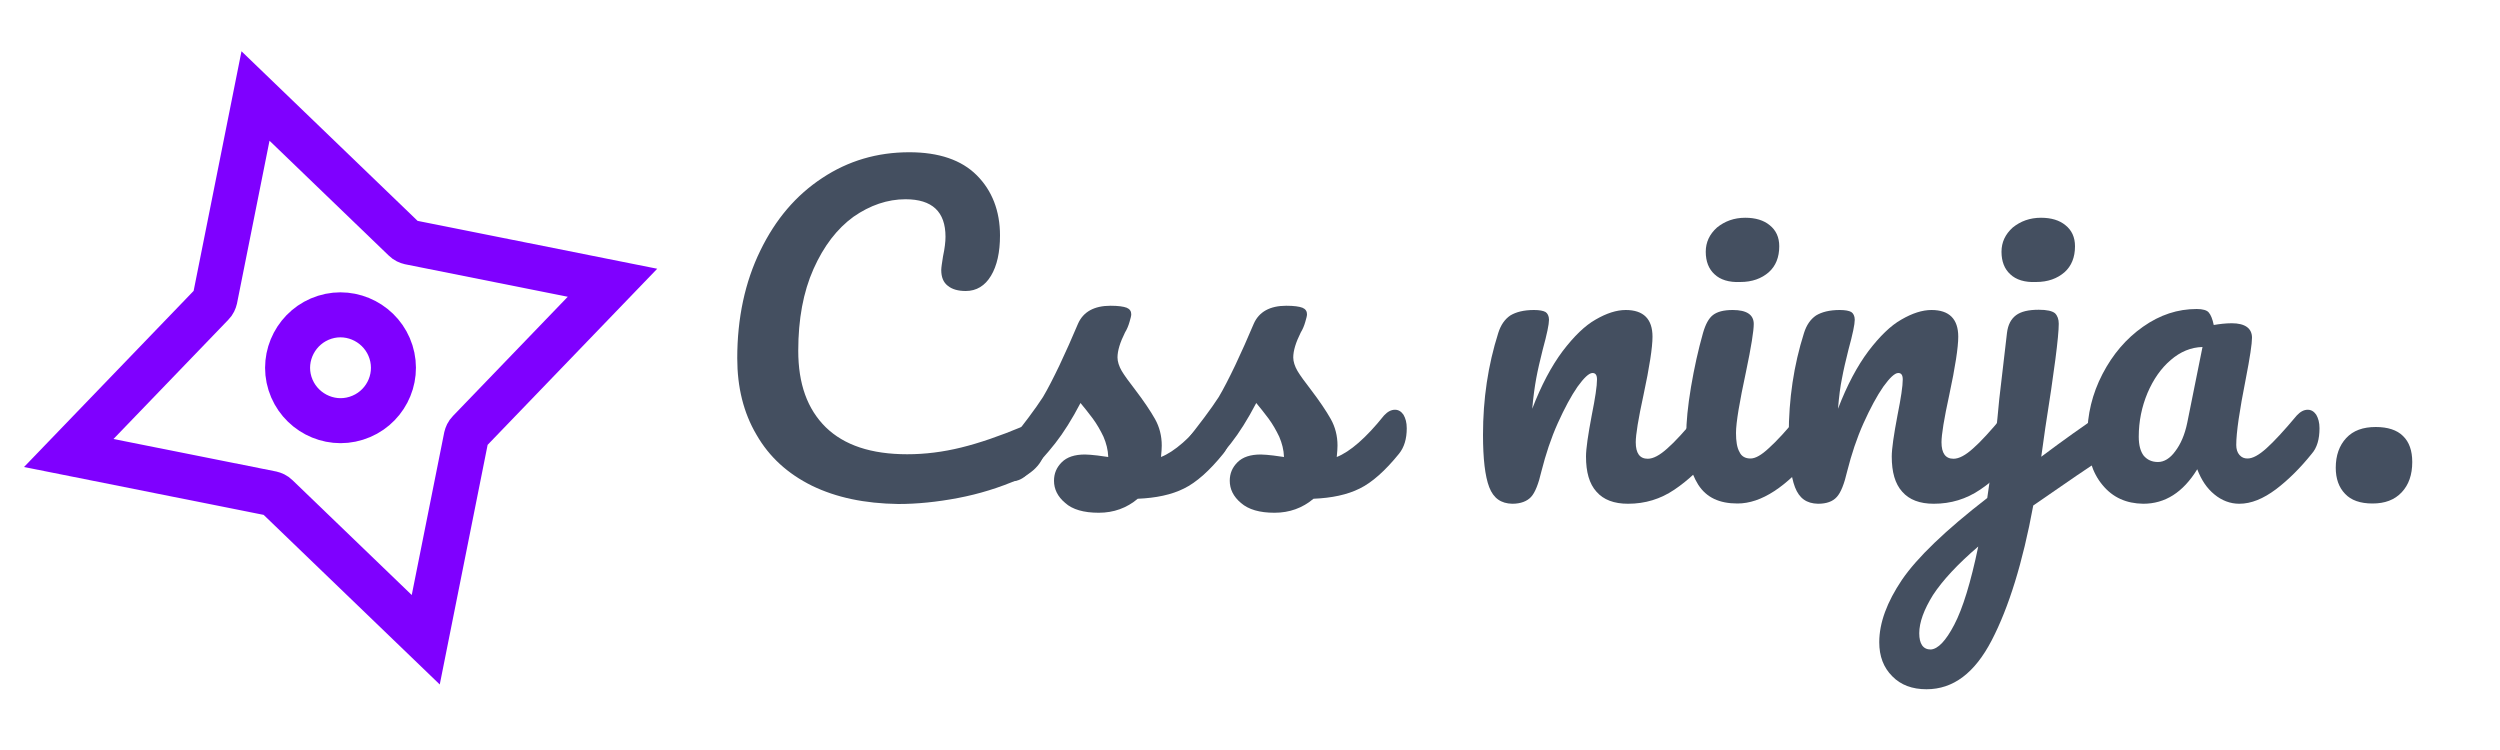 <?xml version="1.0" encoding="utf-8"?>
<!-- Generator: Adobe Illustrator 19.0.0, SVG Export Plug-In . SVG Version: 6.00 Build 0)  -->
<svg version="1.1" id="Layer_1" xmlns="http://www.w3.org/2000/svg" xmlns:xlink="http://www.w3.org/1999/xlink" x="0px" y="0px"
	 viewBox="194 247 1000 300" style="enable-background:new 194 247 1000 300;" xml:space="preserve">
<style type="text/css">
	.st0{fill:#444F60;}
	.st1{fill:none;stroke:#7F00FF;stroke-width:18;stroke-miterlimit:10;}
</style>
<g>
	<g>
		<path class="st0" d="M518.8,441.3c-9.7-4.8-17.1-11.5-22.2-20.4c-5.2-8.8-7.7-19-7.7-30.6c0-16.1,3.1-30.5,9.2-43
			c6.1-12.6,14.3-22.2,24.8-29.1c10.4-6.9,22-10.3,34.8-10.3c11.9,0,20.9,3.1,27,9.2s9.3,14.2,9.3,24.1c0,6.7-1.2,12.1-3.6,16.1
			s-5.8,6.1-10.1,6.1c-3.1,0-5.5-0.7-7.2-2.1c-1.8-1.4-2.6-3.5-2.6-6.3c0-1,0.3-2.8,0.7-5.4c0.7-3.3,1-5.9,1-7.9c0-10-5.3-15-16-15
			c-7.2,0-14.2,2.4-20.8,7c-6.6,4.8-11.9,11.7-16,20.9c-4.1,9.2-6.1,20.1-6.1,32.7c0,13.2,3.6,23.3,11,30.6
			c7.4,7.2,18.2,10.8,32.6,10.8c7.1,0,14.3-0.9,21.6-2.7s15.4-4.6,24.3-8.3c1.6-0.7,3.1-1,4.2-1c1.8,0,3.1,0.7,4,2
			c0.8,1.4,1.4,3.1,1.4,5.1c0,6.7-3.6,11.6-10.9,14.9c-7.8,3.4-15.9,5.9-24.3,7.5c-8.4,1.6-16.4,2.4-23.9,2.4
			C539.8,448.4,528.5,446,518.8,441.3z"/>
		<path class="st0" d="M620.1,448.2c-3.1-2.6-4.5-5.6-4.5-8.9c0-2.9,1-5.3,3.1-7.4s5.2-3.1,9.3-3.1c1.4,0,3.1,0.2,5,0.4
			c2,0.3,3.4,0.5,4.3,0.6c-0.1-2.9-0.8-5.5-1.9-8.1c-1.2-2.5-2.6-5-4.3-7.3c-1.8-2.4-3.4-4.4-4.9-6.2c-3.4,6.5-6.8,11.9-10.1,16.1
			s-7,8.3-10.9,12.2c-2,2-4.1,3-6.3,3c-1.8,0-3.2-0.6-4.2-1.9c-1.1-1.3-1.6-2.8-1.6-4.7c0-2.2,0.8-4.2,2.3-6.1l2.1-2.6
			c6-7.5,10.6-13.6,13.7-18.4c1.9-3.2,4.1-7.5,6.6-12.7c2.5-5.3,5-10.9,7.4-16.6c2.1-4.8,6.5-7.2,13-7.2c3.1,0,5.2,0.3,6.5,0.8
			c1.2,0.5,1.8,1.4,1.8,2.6c0,0.7-0.3,1.7-0.7,3.1s-1,2.9-1.8,4.2c-2,4-3,7.3-3,10c0,1.6,0.6,3.5,1.7,5.4c1.2,2,3,4.4,5.3,7.4
			c3.5,4.6,6.2,8.6,8,11.8c1.8,3.2,2.7,6.8,2.7,10.6c0,1.1-0.1,2.6-0.3,4.6c5.3-2.1,11.7-7.6,18.9-16.6c1.4-1.5,2.8-2.3,4.4-2.3
			c1.4,0,2.5,0.7,3.4,2c0.8,1.4,1.3,3.1,1.3,5.4c0,4.2-1,7.6-3.1,10.2c-5.5,6.8-10.8,11.5-15.7,13.9c-5,2.5-11.2,3.8-18.5,4.1
			c-4.4,3.7-9.6,5.6-15.6,5.6C627.5,452.1,623,450.8,620.1,448.2z"/>
		<path class="st0" d="M690.4,448.2c-3.1-2.6-4.5-5.6-4.5-8.9c0-2.9,1-5.3,3.1-7.4s5.2-3.1,9.3-3.1c1.4,0,3.1,0.2,5,0.4
			c2,0.3,3.4,0.5,4.3,0.6c-0.1-2.9-0.8-5.5-1.9-8.1c-1.2-2.5-2.6-5-4.3-7.3c-1.8-2.4-3.4-4.4-4.9-6.2c-3.4,6.5-6.8,11.9-10.1,16.1
			s-7,8.3-10.9,12.2c-2,2-4.1,3-6.3,3c-1.8,0-3.2-0.6-4.2-1.9c-1.1-1.3-1.6-2.8-1.6-4.7c0-2.2,0.8-4.2,2.3-6.1l2.1-2.6
			c6-7.5,10.6-13.6,13.7-18.4c1.9-3.2,4.1-7.5,6.6-12.7c2.5-5.3,5-10.9,7.4-16.6c2.1-4.8,6.5-7.2,13-7.2c3.1,0,5.2,0.3,6.5,0.8
			c1.2,0.5,1.8,1.4,1.8,2.6c0,0.7-0.3,1.7-0.7,3.1s-1,2.9-1.8,4.2c-2,4-3,7.3-3,10c0,1.6,0.6,3.5,1.7,5.4c1.2,2,3,4.4,5.3,7.4
			c3.5,4.6,6.2,8.6,8,11.8c1.8,3.2,2.7,6.8,2.7,10.6c0,1.1-0.1,2.6-0.3,4.6c5.3-2.1,11.7-7.6,18.9-16.6c1.4-1.5,2.8-2.3,4.4-2.3
			c1.4,0,2.5,0.7,3.4,2c0.8,1.4,1.3,3.1,1.3,5.4c0,4.2-1,7.6-3.1,10.2c-5.5,6.8-10.8,11.5-15.7,13.9c-5,2.5-11.2,3.8-18.5,4.1
			c-4.4,3.7-9.6,5.6-15.6,5.6C697.8,452.1,693.4,450.8,690.4,448.2z"/>
		<path class="st0" d="M789.7,441.9c-1.7-4.4-2.5-11.5-2.5-21c0-14.3,2-27.8,6.1-40.7c1-3.2,2.6-5.5,4.8-7c2.3-1.4,5.4-2.2,9.5-2.2
			c2.2,0,3.7,0.3,4.6,0.8c0.8,0.5,1.4,1.6,1.4,3.1c0,1.8-0.8,5.7-2.5,11.9c-1.1,4.4-2,8.2-2.6,11.5s-1.2,7.4-1.6,12.2
			c3.6-9.4,7.7-17.1,12.2-23.1c4.5-5.9,8.9-10.2,13.2-12.6c4.3-2.5,8.3-3.8,12-3.8c7.1,0,10.7,3.6,10.7,10.7
			c0,4.2-1.2,12.1-3.6,23.3c-2.1,9.6-3.1,15.9-3.1,18.9c0,4.4,1.6,6.6,4.8,6.6c2.2,0,4.8-1.4,7.8-4.1c3.1-2.7,7-7,12.1-13.1
			c1.4-1.5,2.8-2.3,4.4-2.3c1.4,0,2.5,0.7,3.4,2c0.8,1.4,1.3,3.1,1.3,5.4c0,4.4-1,7.8-3.1,10.2c-4.8,5.9-9.8,10.6-15.3,14.3
			s-11.6,5.6-18.5,5.6c-5.6,0-9.8-1.6-12.6-4.8c-2.9-3.2-4.2-7.9-4.2-14.1c0-3.1,0.8-8.6,2.3-16.5c1.4-7,2.1-11.7,2.1-14.3
			c0-1.8-0.6-2.6-1.8-2.6c-1.4,0-3.4,1.9-6,5.5c-2.5,3.6-5.2,8.6-7.9,14.6s-4.8,12.4-6.5,19.1c-1.2,5.2-2.6,8.7-4.2,10.4
			s-4.1,2.7-7.5,2.7C794.4,448.4,791.4,446.3,789.7,441.9z"/>
		<path class="st0" d="M873.3,440.9c-3.2-5.1-4.8-11.7-4.8-20.1c0-4.9,0.6-11.3,1.9-19c1.3-7.7,2.9-14.9,4.8-21.6
			c1-3.5,2.3-5.9,4-7.2c1.7-1.3,4.2-2,7.9-2c5.6,0,8.4,1.9,8.4,5.6c0,2.7-1,9.1-3.1,19.1c-2.6,12.1-4,20.3-4,24.5
			c0,3.3,0.4,5.9,1.4,7.6c0.8,1.8,2.4,2.6,4.4,2.6s4.4-1.4,7.4-4.2c3-2.7,7-7,11.9-13c1.4-1.5,2.8-2.3,4.4-2.3c1.4,0,2.5,0.7,3.4,2
			c0.8,1.4,1.3,3.1,1.3,5.4c0,4.4-1,7.8-3.1,10.2c-10.9,13.3-21,19.9-30.5,19.9C881.7,448.4,876.6,446,873.3,440.9z M879.8,356.7
			c-2.3-2.1-3.5-5.1-3.5-9c0-3.8,1.5-7,4.5-9.7c3.1-2.5,6.8-3.9,11.3-3.9c4.1,0,7.4,1,9.8,3c2.5,2,3.8,4.8,3.8,8.4
			c0,4.4-1.4,7.9-4.2,10.4c-2.9,2.5-6.6,3.9-11.4,3.9C885.6,360,882.1,358.9,879.8,356.7z"/>
		<path class="st0" d="M912,441.9c-1.7-4.4-2.5-11.5-2.5-21c0-14.3,2-27.8,6.1-40.7c1-3.2,2.6-5.5,4.8-7c2.3-1.4,5.4-2.2,9.5-2.2
			c2.2,0,3.7,0.3,4.6,0.8c0.8,0.5,1.4,1.6,1.4,3.1c0,1.8-0.8,5.7-2.5,11.9c-1.1,4.4-2,8.2-2.6,11.5c-0.7,3.3-1.2,7.4-1.6,12.2
			c3.6-9.4,7.7-17.1,12.2-23.1c4.5-5.9,8.9-10.2,13.2-12.6c4.3-2.5,8.3-3.8,12-3.8c7.1,0,10.7,3.6,10.7,10.7
			c0,4.2-1.2,12.1-3.6,23.3c-2.1,9.6-3.1,15.9-3.1,18.9c0,4.4,1.6,6.6,4.8,6.6c2.2,0,4.8-1.4,7.8-4.1c3.1-2.7,7-7,12.1-13.1
			c1.4-1.5,2.8-2.3,4.4-2.3c1.4,0,2.5,0.7,3.4,2c0.8,1.4,1.3,3.1,1.3,5.4c0,4.4-1,7.8-3.1,10.2c-4.8,5.9-9.8,10.6-15.3,14.3
			s-11.6,5.6-18.5,5.6c-5.6,0-9.8-1.6-12.6-4.8c-2.9-3.2-4.2-7.9-4.2-14.1c0-3.1,0.8-8.6,2.3-16.5c1.4-7,2.1-11.7,2.1-14.3
			c0-1.8-0.6-2.6-1.8-2.6c-1.4,0-3.4,1.9-6,5.5c-2.5,3.6-5.2,8.6-7.9,14.6s-4.8,12.4-6.5,19.1c-1.2,5.2-2.6,8.7-4.2,10.4
			c-1.6,1.8-4.1,2.7-7.5,2.7C916.6,448.4,913.7,446.3,912,441.9z"/>
		<path class="st0" d="M1041.6,413.3c0.8,1.4,1.3,3.1,1.3,5.2c0,2.5-0.4,4.5-1.2,5.9c-0.8,1.4-2,2.7-3.6,3.8
			c-7.7,5.1-18,12.1-30.8,21c-4.2,22.8-9.8,40.8-16.6,53.9c-6.8,13.1-15.4,19.6-26.1,19.6c-5.7,0-10.3-1.7-13.7-5.2
			c-3.5-3.5-5.2-8-5.2-13.6c0-7.8,3.1-16.1,9.1-25c6-8.8,17.4-19.8,34.1-32.7l1.2-8.4c1.5-10.5,2.7-21,3.6-31.1
			c0.7-5.9,1.7-14.8,3.1-26.6c0.4-3.2,1.6-5.5,3.6-7s5-2.2,9.1-2.2c3.3,0,5.4,0.5,6.5,1.4c1,1,1.5,2.4,1.5,4.2
			c0,5.1-1.8,19-5.4,41.8l-1.6,11.4c8.8-6.6,16.8-12.3,24-17.1c1.4-0.8,2.7-1.4,3.8-1.4C1039.6,411.2,1040.7,411.9,1041.6,413.3z
			 M975.7,496.9c3.4-6.5,6.6-16.9,9.6-31.3c-8.3,7.1-14.3,13.6-18.1,19.4c-3.6,5.8-5.5,10.9-5.5,15.3c0,4.2,1.5,6.5,4.6,6.5
			C969.2,506.6,972.3,503.4,975.7,496.9z M998.1,356.7c-2.3-2.1-3.5-5.1-3.5-9c0-3.8,1.5-7,4.5-9.7c3.1-2.5,6.8-3.9,11.3-3.9
			c4.1,0,7.4,1,9.8,3c2.5,2,3.8,4.8,3.8,8.4c0,4.4-1.4,7.9-4.2,10.4c-2.9,2.5-6.6,3.9-11.4,3.9C1003.9,360,1000.4,358.9,998.1,356.7
			z"/>
		<path class="st0" d="M1035,441c-4.1-4.9-6.1-11.5-6.1-19.4c0-8.8,2-17.1,6.1-25s9.5-14.2,16.2-18.9c6.8-4.8,13.9-7.1,21.5-7.1
			c2.4,0,4.1,0.5,4.8,1.4c0.8,0.9,1.5,2.6,2,5c2.3-0.4,4.8-0.7,7.2-0.7c5.3,0,8.1,2,8.1,5.8c0,2.3-0.8,7.8-2.5,16.5
			c-2.5,12.6-3.8,21.4-3.8,26.4c0,1.6,0.4,3,1.3,4s1.9,1.4,3.2,1.4c2.1,0,4.6-1.4,7.6-4.1s7-7,12.1-13.1c1.4-1.5,2.8-2.3,4.4-2.3
			c1.4,0,2.5,0.7,3.4,2c0.8,1.4,1.3,3.1,1.3,5.4c0,4.4-1,7.8-3.1,10.2c-4.5,5.6-9.3,10.4-14.3,14.2c-5.1,3.8-9.9,5.8-14.7,5.8
			c-3.6,0-7-1.3-9.9-3.7c-3.1-2.5-5.3-5.9-6.9-10.1c-5.7,9.3-12.9,13.8-21.6,13.8C1044.5,448.4,1039.1,446,1035,441z M1064.1,427.5
			c2.2-2.9,3.8-6.6,4.8-11.4l6.1-30.3c-4.6,0.1-8.9,1.9-12.7,5.2c-3.9,3.3-7,7.8-9.3,13.2c-2.3,5.5-3.5,11.3-3.5,17.5
			c0,3.4,0.7,5.9,2,7.6c1.4,1.6,3.2,2.5,5.7,2.5C1059.6,431.8,1062,430.4,1064.1,427.5z"/>
		<path class="st0" d="M1132,444.5c-2.5-2.6-3.7-6.1-3.7-10.4c0-4.9,1.4-8.9,4.2-11.9c2.8-3,6.7-4.4,11.8-4.4
			c4.8,0,8.5,1.2,10.9,3.6c2.5,2.4,3.7,5.9,3.7,10.4c0,5.1-1.4,9.1-4.2,12.1c-2.9,3.1-6.8,4.5-11.7,4.5
			C1138.1,448.4,1134.4,447.1,1132,444.5z"/>
	</g>
	<g>
		<g>
			<g>
				<path class="st1" d="M304.7,445.5c-0.6-0.6-1.3-0.9-2.1-1.1l-81.1-16.2l57.4-59.6c0.6-0.6,0.9-1.3,1.1-2.1l16.2-81.1l59.6,57.4
					c0.6,0.6,1.3,0.9,2.1,1.1l81.1,16.2l-57.4,59.6c-0.6,0.6-0.9,1.3-1.1,2.1l-16.2,81.1L304.7,445.5z"/>
			</g>
		</g>
		<g>
			<g>
				<path class="st1" d="M350.4,387.8c-3.5-11.1-15.4-17.4-26.5-13.9s-17.4,15.4-13.9,26.5s15.4,17.4,26.5,13.9
					C347.7,410.8,353.9,398.9,350.4,387.8z"/>
			</g>
		</g>
	</g>
</g>
</svg>
